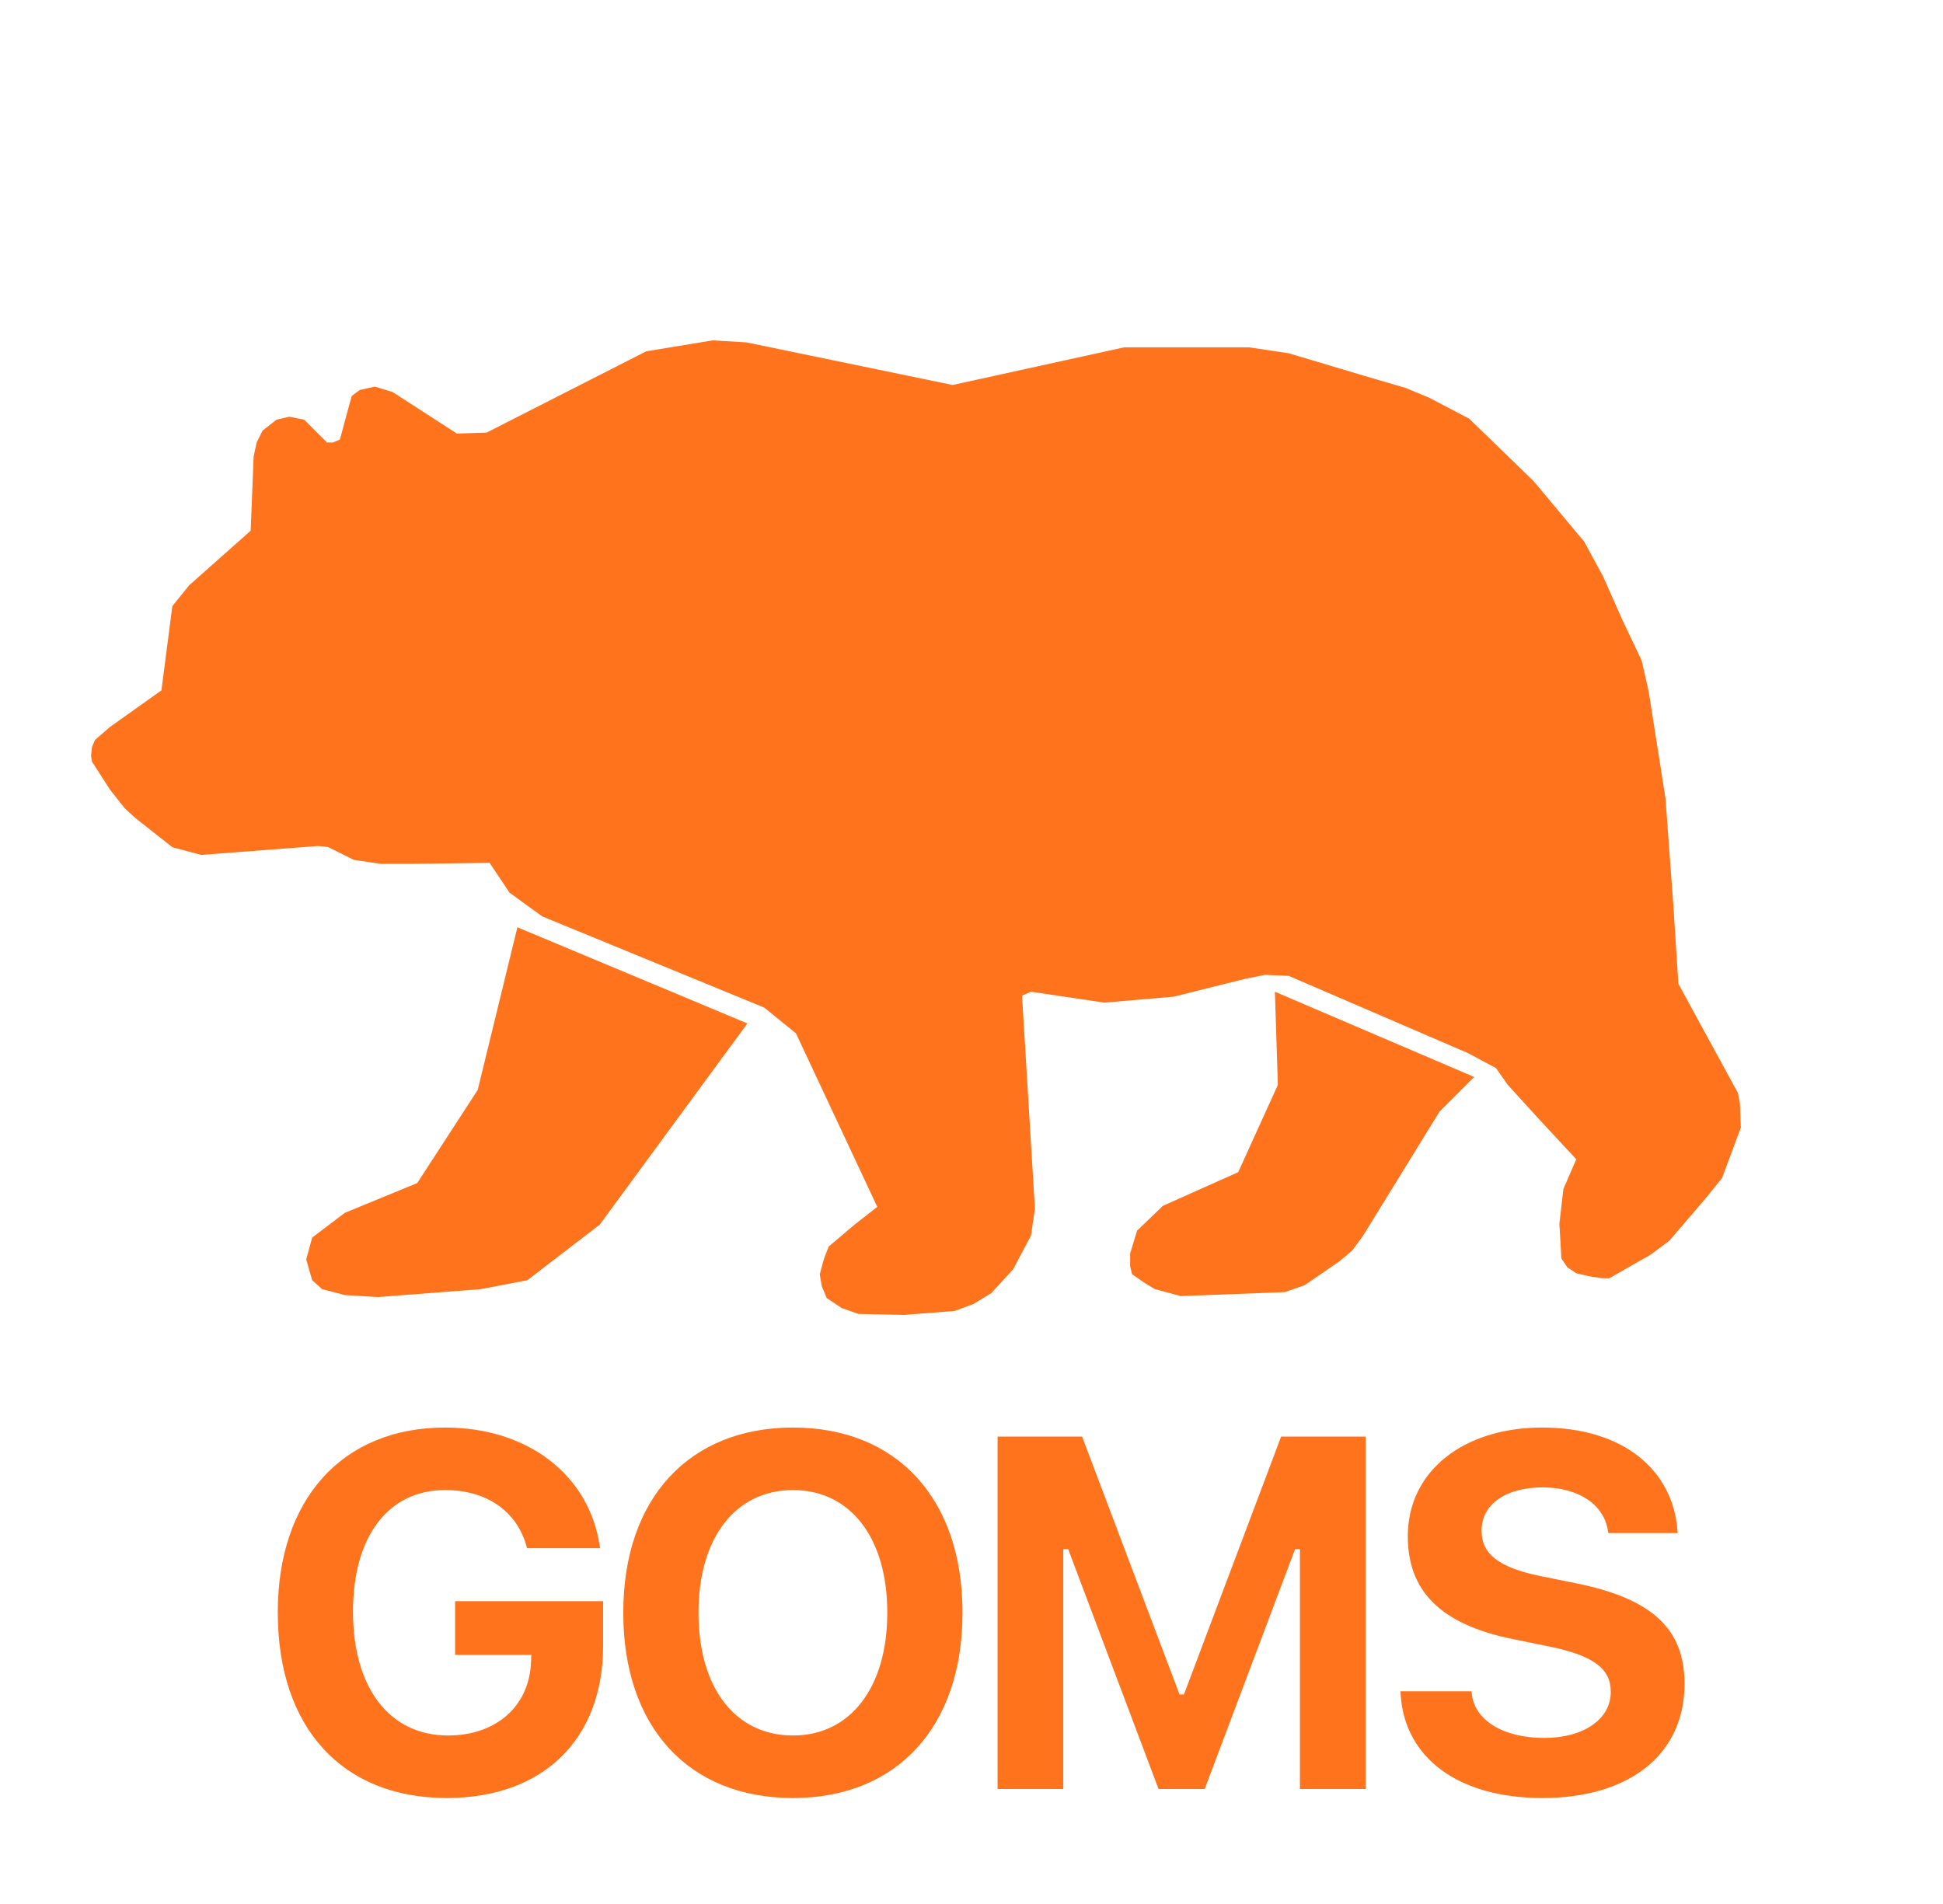 <svg width="101" height="99" viewBox="0 0 101 99" fill="none" xmlns="http://www.w3.org/2000/svg">
<path d="M23.225 93.47C28.227 93.47 31.35 90.423 31.35 85.561V83.237H23.656V86.03H27.617L27.605 86.373C27.528 88.684 25.802 90.22 23.288 90.22C20.267 90.22 18.35 87.769 18.35 83.796V83.77C18.35 79.873 20.178 77.461 23.136 77.461C25.281 77.461 26.843 78.54 27.363 80.356L27.389 80.482H31.197L31.172 80.356C30.626 76.699 27.465 74.211 23.136 74.211C17.804 74.211 14.44 77.931 14.44 83.809V83.834C14.44 89.801 17.778 93.47 23.225 93.47ZM41.222 93.47C46.63 93.47 50.032 89.763 50.032 83.847V83.821C50.032 77.905 46.617 74.211 41.222 74.211C35.827 74.211 32.399 77.893 32.399 83.821V83.847C32.399 89.763 35.776 93.47 41.222 93.47ZM41.222 90.22C38.2 90.22 36.309 87.719 36.309 83.847V83.821C36.309 79.936 38.239 77.461 41.222 77.461C44.193 77.461 46.122 79.936 46.122 83.821V83.847C46.122 87.719 44.205 90.22 41.222 90.22ZM51.856 93H55.271V80.533H55.525L60.222 93H62.622L67.319 80.533H67.573V93H70.988V74.681H66.595L61.543 88.087H61.314L56.249 74.681H51.856V93ZM80.175 93.47C84.745 93.47 87.563 91.172 87.563 87.541V87.528C87.563 84.672 85.875 83.123 82.003 82.323L80.061 81.93C77.902 81.485 77.014 80.774 77.014 79.581V79.568C77.014 78.197 78.27 77.334 80.162 77.321C82.092 77.321 83.361 78.235 83.577 79.543L83.603 79.695H87.208L87.195 79.53C86.954 76.471 84.44 74.211 80.162 74.211C76.1 74.211 73.18 76.458 73.18 79.86V79.873C73.18 82.653 74.817 84.431 78.626 85.205L80.556 85.599C82.828 86.068 83.73 86.741 83.73 87.947V87.96C83.73 89.369 82.32 90.347 80.276 90.347C78.131 90.347 76.645 89.42 76.506 88.049L76.493 87.922H72.799L72.811 88.125C73.027 91.375 75.795 93.47 80.175 93.47Z" fill="#FF731D"/>
<path d="M38.799 17.798L49.519 20.014L58.435 18.056L64.929 18.056L66.991 18.365L70.959 19.55L73.072 20.169L74.309 20.684L76.371 21.766L79.721 25.013L82.349 28.157L83.328 29.961L84.359 32.28L85.338 34.342L85.699 35.939L86.575 41.505L86.987 47.123L87.245 51.143L90.337 56.812L90.44 57.328L90.492 58.616L89.513 61.244L88.636 62.327L87.4 63.77L86.781 64.491L85.819 65.213L83.654 66.45L83.277 66.45L82.607 66.347L81.937 66.192L81.473 65.883L81.163 65.419L81.06 63.615L81.267 61.811L81.937 60.265L79.927 58.101L78.38 56.4L77.762 55.524L76.319 54.751L66.991 50.731L65.754 50.679L64.723 50.885L61.012 51.813L57.404 52.122L53.591 51.555L53.127 51.761L53.797 62.842L53.591 64.234L52.663 65.986L51.529 67.223L50.602 67.79L49.622 68.15L46.994 68.357L44.623 68.305L43.747 67.996L42.974 67.481L42.716 66.862L42.613 66.243L42.819 65.471L43.077 64.8L44.417 63.667L45.602 62.739L41.376 53.72L39.727 52.38L28.183 47.638L26.482 46.401L25.451 44.855L21.38 44.907L19.782 44.907L18.39 44.701L17.05 44.031L16.535 43.979L10.454 44.443L8.959 44.042L7.052 42.536L6.485 42.021L5.712 41.041L4.784 39.598L4.733 39.289L4.784 38.825L4.939 38.465L5.712 37.795L8.392 35.888L8.959 31.507L9.835 30.425L13.03 27.59L13.185 23.725L13.34 23.003L13.649 22.385L14.37 21.818L15.04 21.663L15.813 21.818L16.999 23.003L17.308 23.003L17.669 22.849L18.184 20.942L18.287 20.581L18.7 20.272L19.481 20.1L20.4 20.375L23.75 22.539L25.296 22.488L33.594 18.262L37.047 17.695L38.799 17.798Z" fill="#FF731D"/>
<path d="M26.895 48.205L38.851 53.204L31.172 63.666L27.41 66.553L24.988 67.016L19.628 67.429L17.927 67.326L16.742 67.016L16.226 66.553L15.917 65.47L16.226 64.336L17.927 63.048L21.689 61.502L24.833 56.657L26.895 48.205Z" fill="#FF731D"/>
<path d="M66.271 51.555L76.63 55.987L74.826 57.791L70.858 64.234L70.291 65.007L69.621 65.573L67.817 66.81L66.786 67.171L61.374 67.377L60.035 67.016L59.519 66.707L58.849 66.243L58.746 65.831V65.161L59.107 63.976L60.447 62.687L64.364 60.935L66.425 56.4L66.271 51.555Z" fill="#FF731D"/>
</svg>
